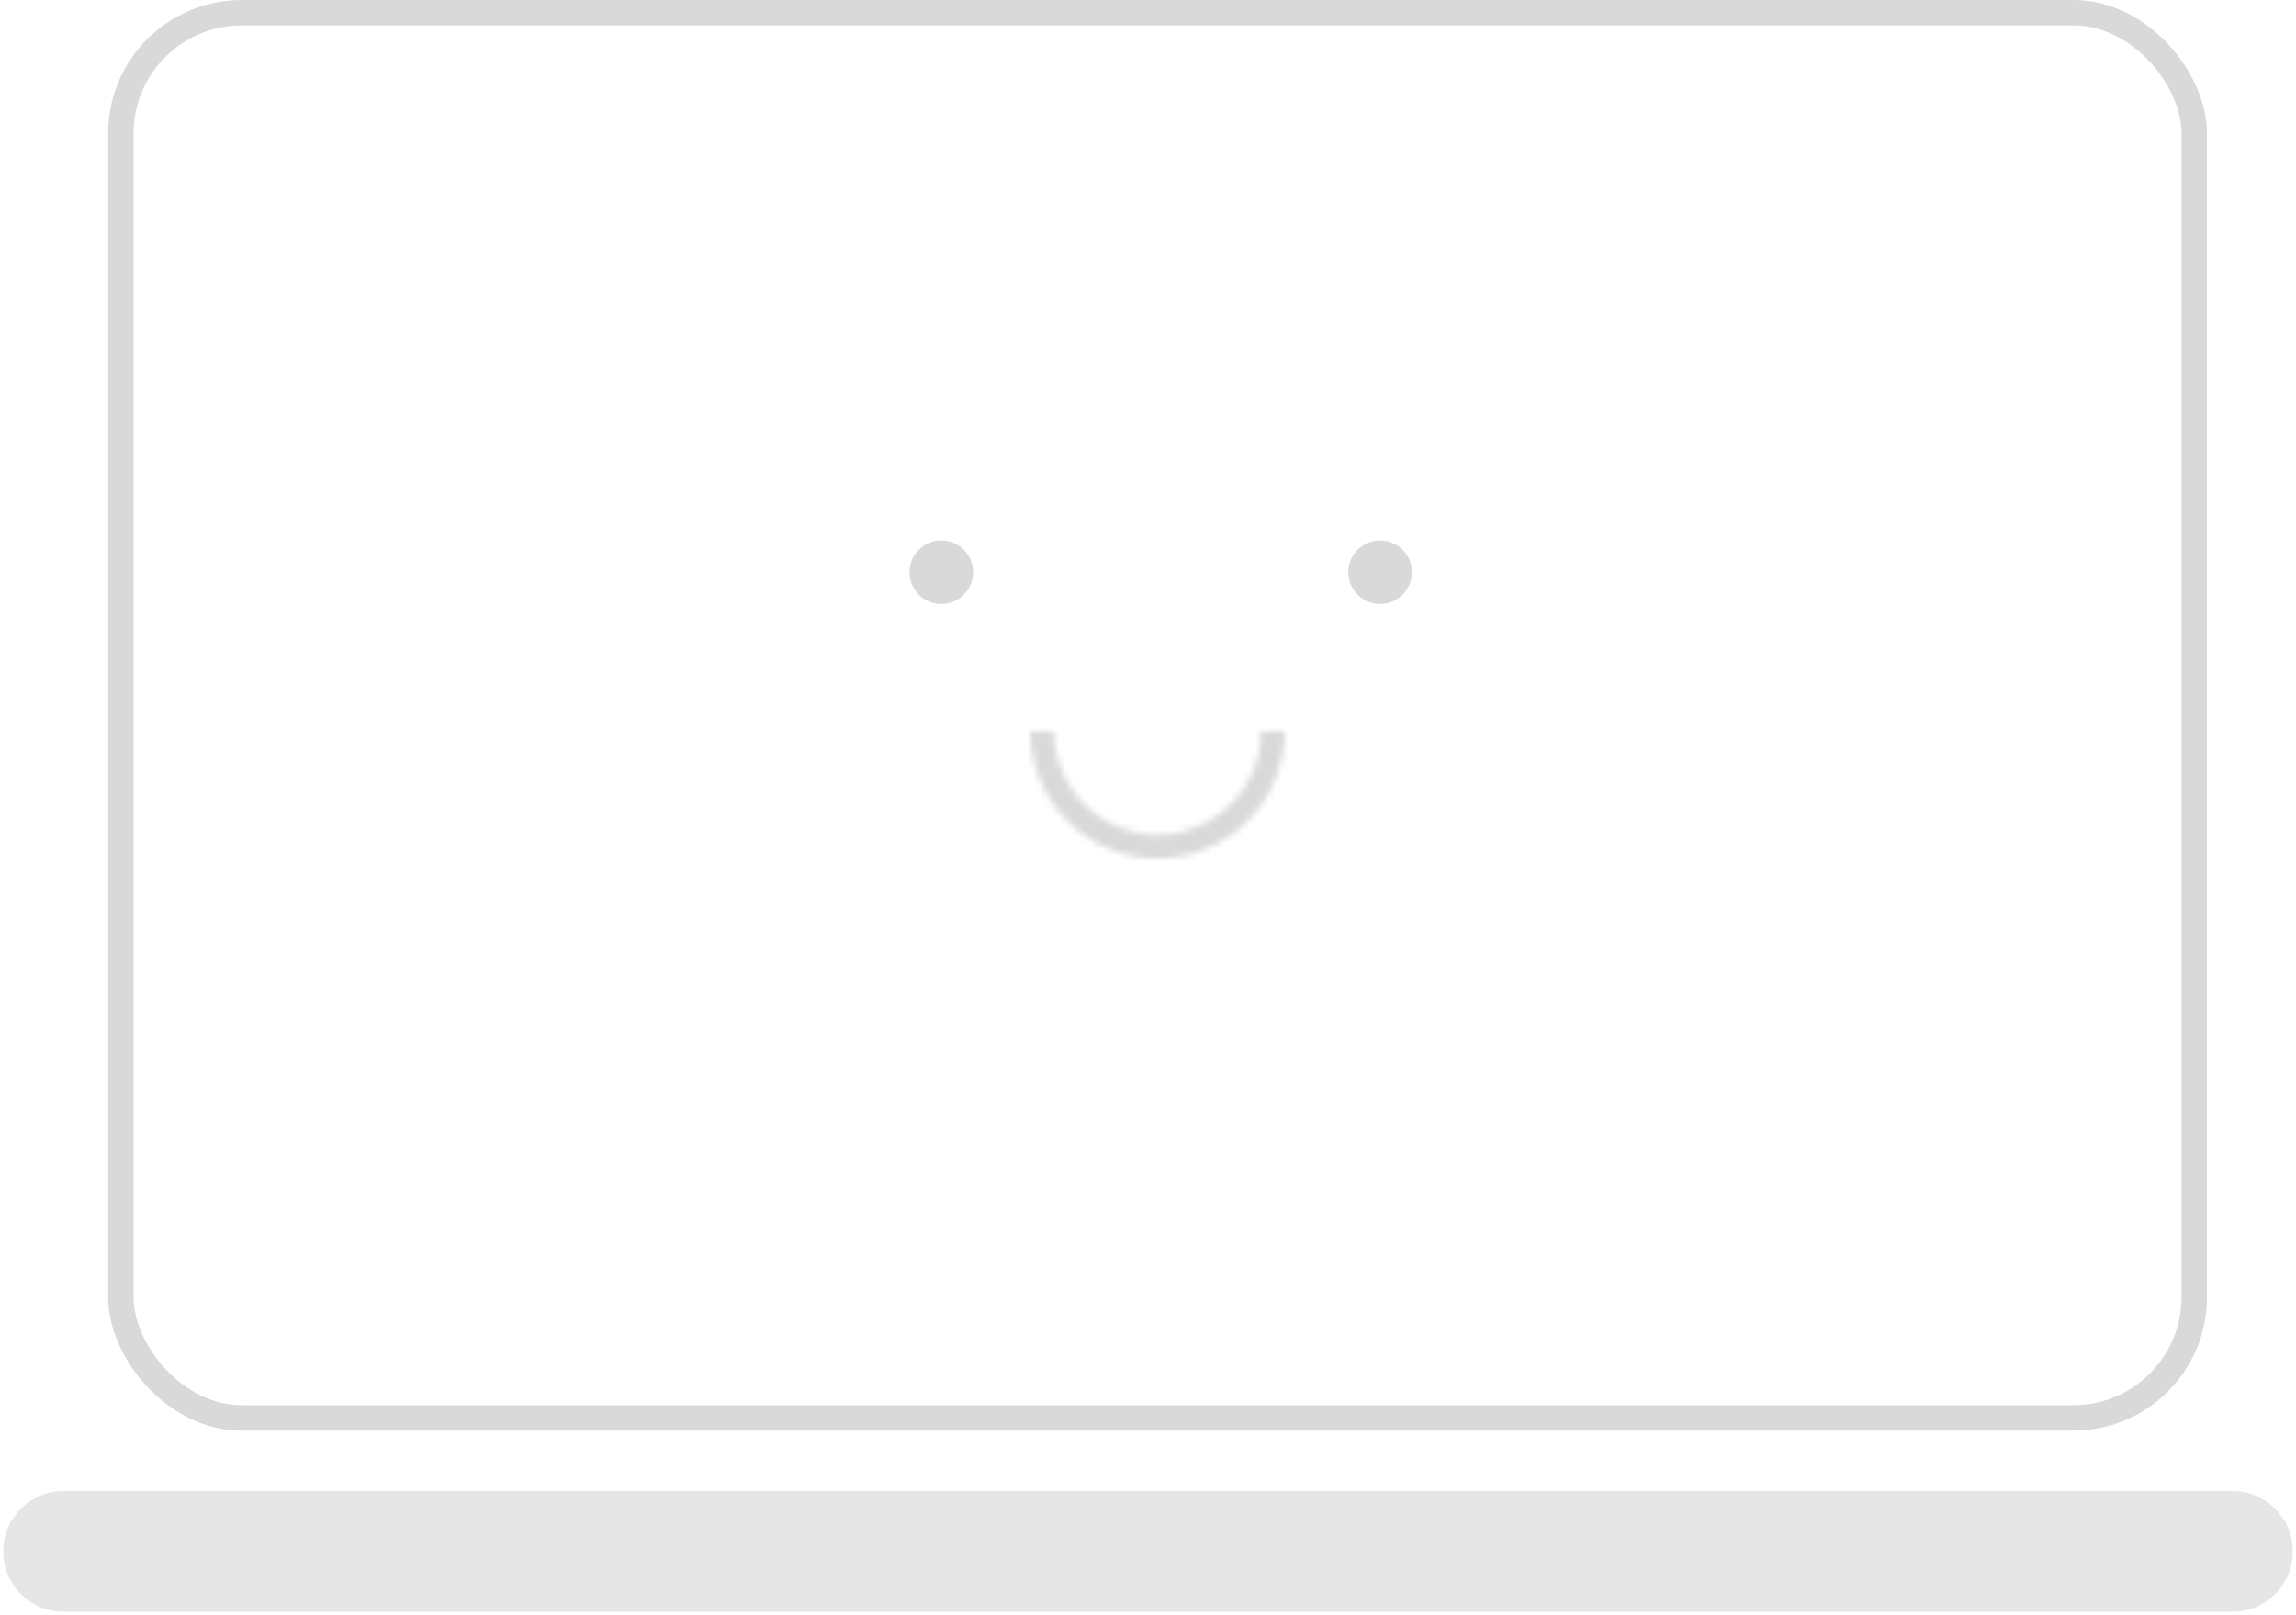 <svg width="361" height="254" viewBox="0 0 361 254" fill="none" xmlns="http://www.w3.org/2000/svg">
<rect x="19" y="2" width="326" height="221" rx="19" stroke="#D9D9D9" stroke-width="4"/>
<mask id="path-2-inside-1_458_119" fill="white">
<path d="M202 115C202 117.626 201.483 120.227 200.478 122.654C199.472 125.08 197.999 127.285 196.142 129.142C194.285 130.999 192.08 132.472 189.654 133.478C187.227 134.483 184.626 135 182 135C179.374 135 176.773 134.483 174.346 133.478C171.92 132.472 169.715 130.999 167.858 129.142C166.001 127.285 164.528 125.08 163.522 122.654C162.517 120.227 162 117.626 162 115H165.732C165.732 117.136 166.153 119.252 166.971 121.225C167.788 123.199 168.986 124.992 170.497 126.503C172.008 128.014 173.801 129.212 175.775 130.029C177.748 130.847 179.864 131.268 182 131.268C184.136 131.268 186.252 130.847 188.225 130.029C190.199 129.212 191.992 128.014 193.503 126.503C195.014 124.992 196.212 123.199 197.029 121.225C197.847 119.252 198.268 117.136 198.268 115H202Z"/>
</mask>
<path d="M202 115C202 117.626 201.483 120.227 200.478 122.654C199.472 125.08 197.999 127.285 196.142 129.142C194.285 130.999 192.08 132.472 189.654 133.478C187.227 134.483 184.626 135 182 135C179.374 135 176.773 134.483 174.346 133.478C171.92 132.472 169.715 130.999 167.858 129.142C166.001 127.285 164.528 125.08 163.522 122.654C162.517 120.227 162 117.626 162 115H165.732C165.732 117.136 166.153 119.252 166.971 121.225C167.788 123.199 168.986 124.992 170.497 126.503C172.008 128.014 173.801 129.212 175.775 130.029C177.748 130.847 179.864 131.268 182 131.268C184.136 131.268 186.252 130.847 188.225 130.029C190.199 129.212 191.992 128.014 193.503 126.503C195.014 124.992 196.212 123.199 197.029 121.225C197.847 119.252 198.268 117.136 198.268 115H202Z" stroke="#D9D9D9" stroke-width="8" mask="url(#path-2-inside-1_458_119)"/>
<circle cx="217" cy="90" r="5" fill="#D9D9D9"/>
<circle cx="148" cy="90" r="5" fill="#D9D9D9"/>
<path d="M351 244L55.068 244L10 244" stroke="#E6E6E6" stroke-width="19" stroke-linecap="round"/>
</svg>
